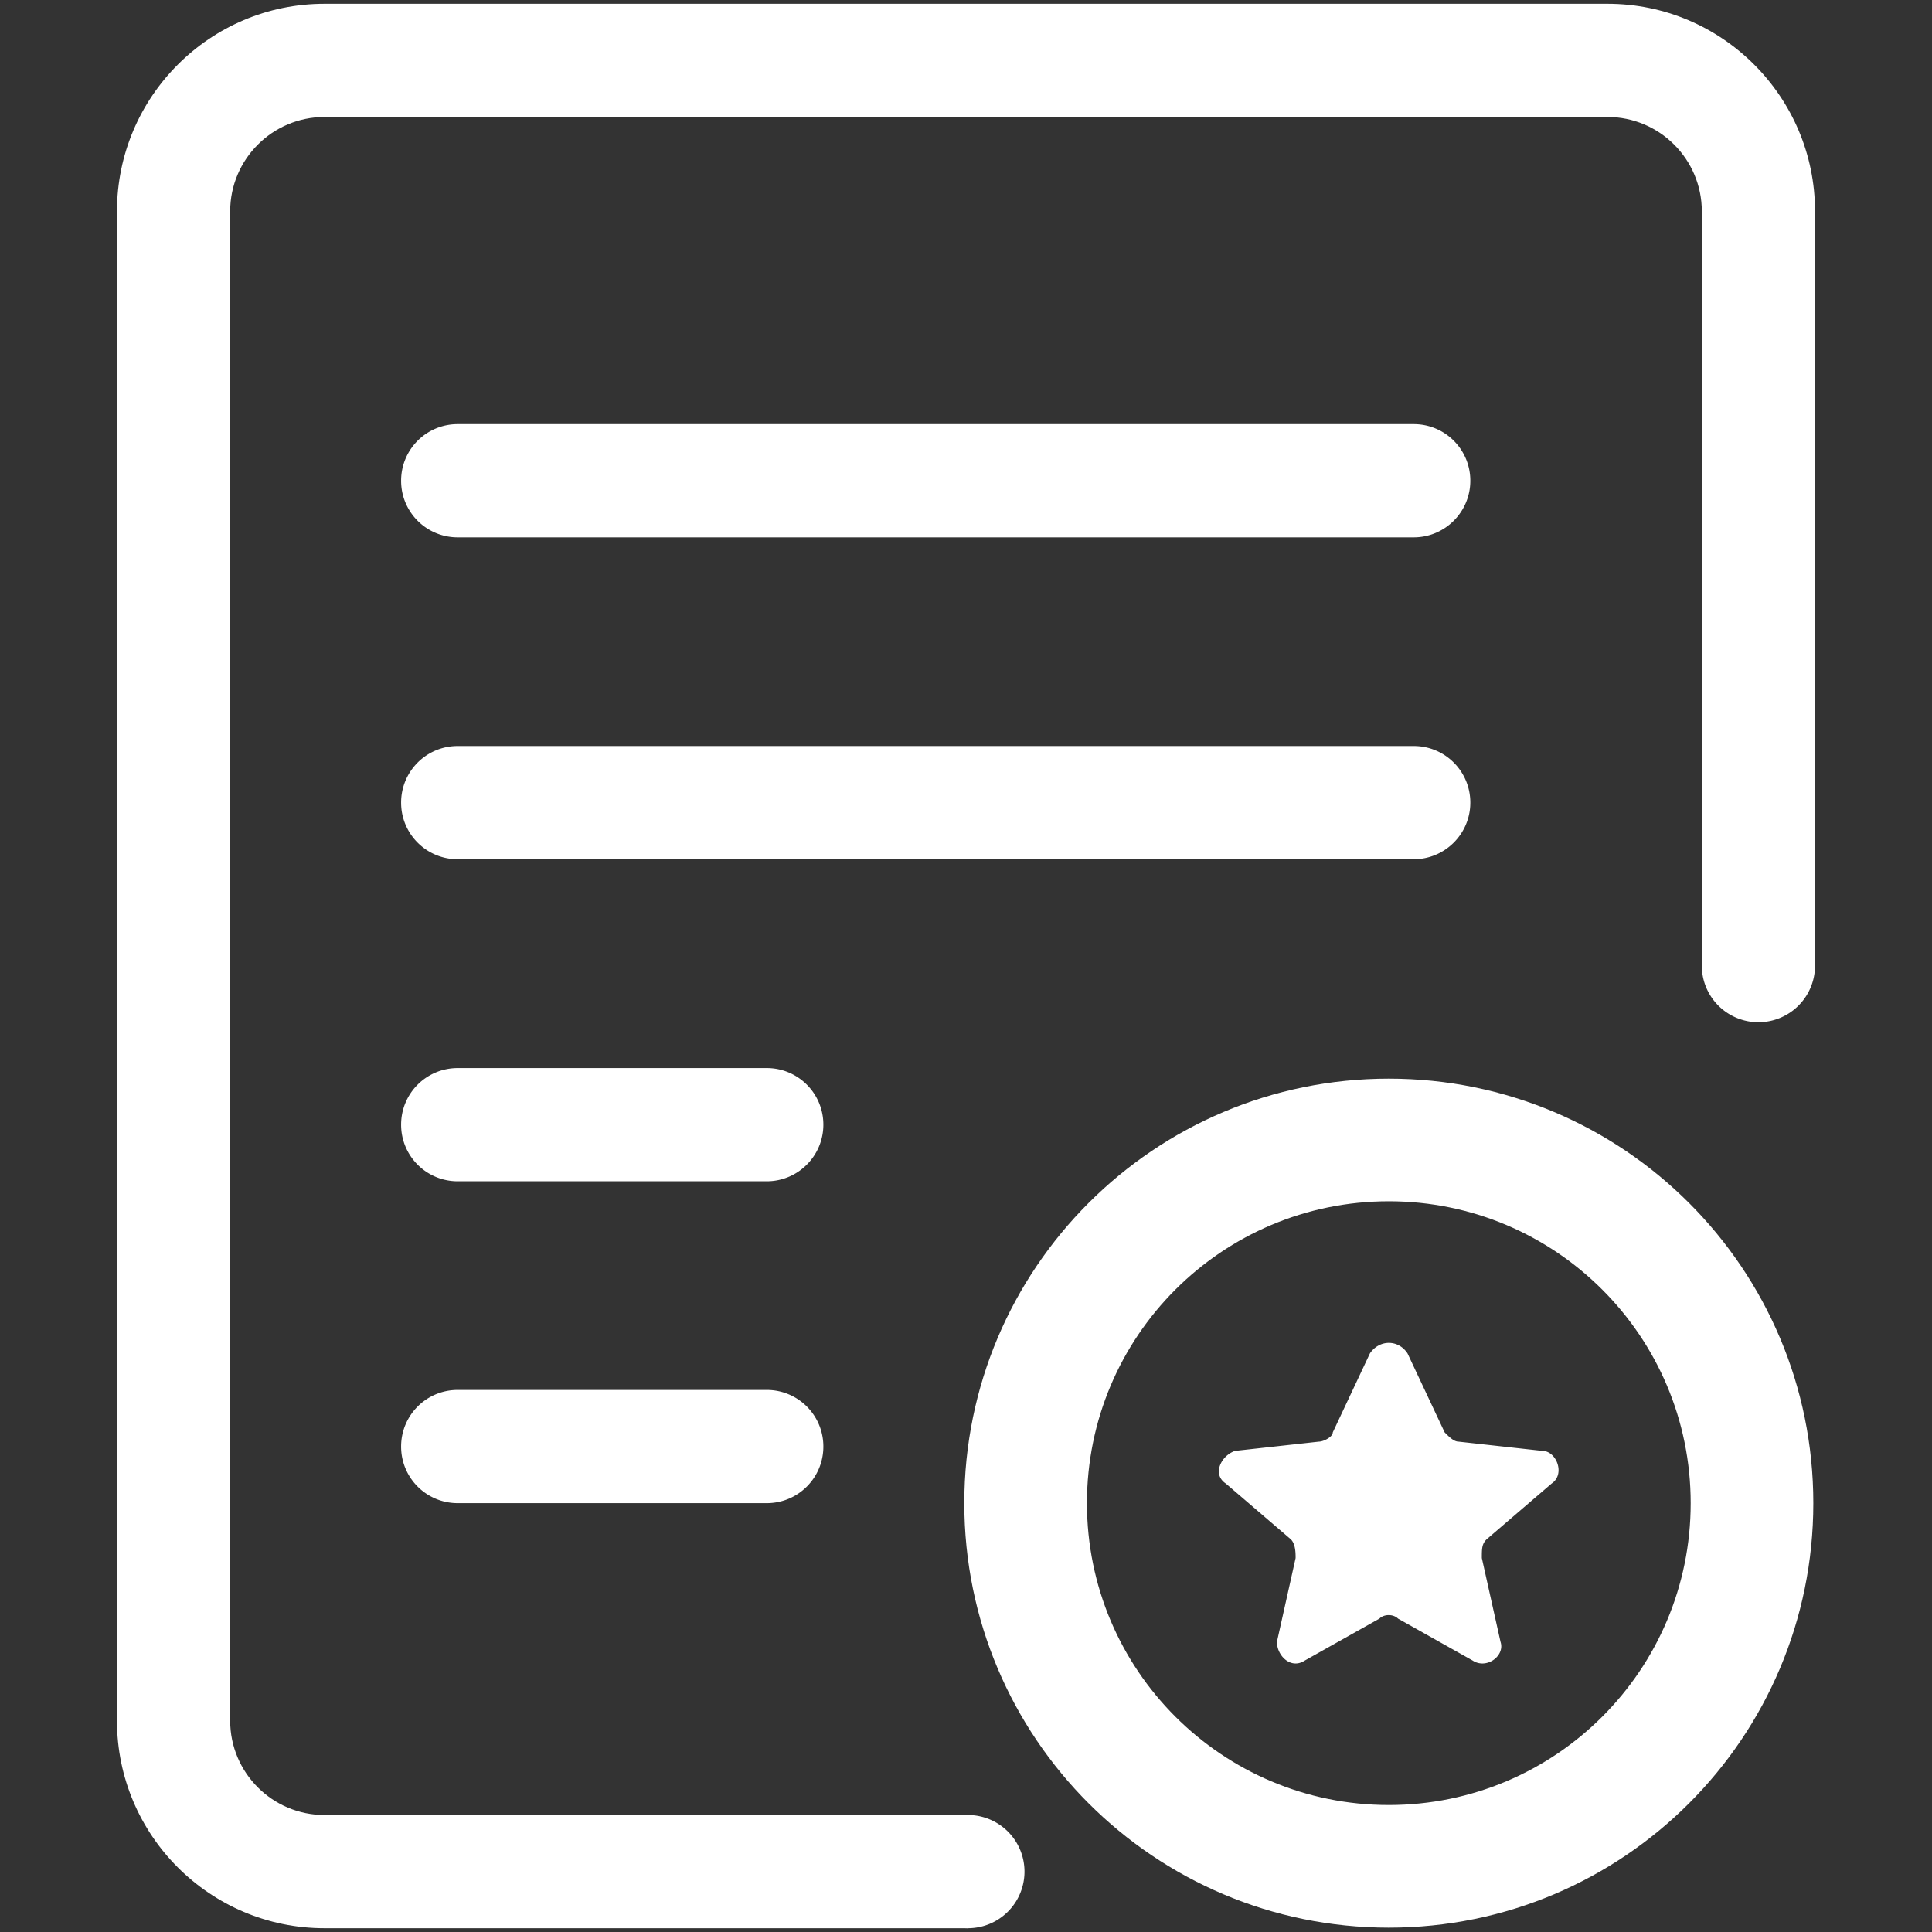 <?xml version="1.0" standalone="no"?><!DOCTYPE svg PUBLIC "-//W3C//DTD SVG 1.1//EN" "http://www.w3.org/Graphics/SVG/1.1/DTD/svg11.dtd"><svg t="1590637354053" class="icon" viewBox="0 0 1024 1024" version="1.1" xmlns="http://www.w3.org/2000/svg" p-id="20160" xmlns:xlink="http://www.w3.org/1999/xlink" width="128" height="128"><rect x="0" y="0" width="1024" height="1024" fill="#333333" stroke="none"/><defs><style type="text/css"></style></defs><path d="M746 717.3l19.7 41.9c2.5 2.5 4.9 4.9 7.4 4.9l44.4 4.9c7.4 0 12.3 12.3 4.9 17.3l-34.5 29.6c-2.5 2.5-2.5 4.9-2.5 9.9l9.9 44.4c2.5 7.4-7.4 14.8-14.8 9.9L741 857.9c-2.5-2.5-7.4-2.5-9.9 0l-39.5 22.2c-7.4 4.9-14.8-2.5-14.8-9.9l9.9-44.4c0-2.5 0-7.4-2.5-9.9l-34.5-29.6c-7.4-4.9-2.5-14.8 4.9-17.3l44.4-4.9c2.5 0 7.4-2.5 7.4-4.9l19.7-41.9c5.1-7.4 15-7.4 19.9 0z m3.3-432.5H242.6c-16.6 0-30-13.4-30-30s13.4-30 30-30h506.7c16.6 0 30 13.4 30 30s-13.5 30-30 30z m0 170.6H242.6c-16.6 0-30-13.4-30-30s13.4-30 30-30h506.7c16.6 0 30 13.4 30 30s-13.5 30-30 30zM406.4 626.1H242.6c-16.6 0-30-13.4-30-30s13.4-30 30-30h163.8c16.6 0 30 13.4 30 30 0 16.5-13.4 30-30 30z m0 170.6H242.6c-16.6 0-30-13.4-30-30s13.4-30 30-30h163.8c16.6 0 30 13.4 30 30s-13.4 30-30 30zM483 992a30 30 0 1 0 60 0 30 30 0 1 0-60 0z m419-480.2a30 30 0 1 0 60 0 30 30 0 1 0-60 0z" p-id="20161" fill="#ffffff"></path><path d="M736.1 571.7c-124.3 0-225 100.7-225 225s100.7 225 225 225 225-100.7 225-225-100.7-225-225-225z m0 385c-88.4 0-160-71.6-160-160s71.6-160 160-160 160 71.6 160 160-71.6 160-160 160z" p-id="20162" fill="#ffffff"></path><path d="M513 962H172c-27.6 0-50-22.4-50-50V112c0-27.6 22.4-50 50-50h680c27.6 0 50 22.4 50 50v400.1h60V112C962 51.3 912.7 2 852 2H172C111.3 2 62 51.3 62 112v800c0 60.7 49.3 110 110 110h341v-60z" p-id="20163" fill="#ffffff"></path></svg>